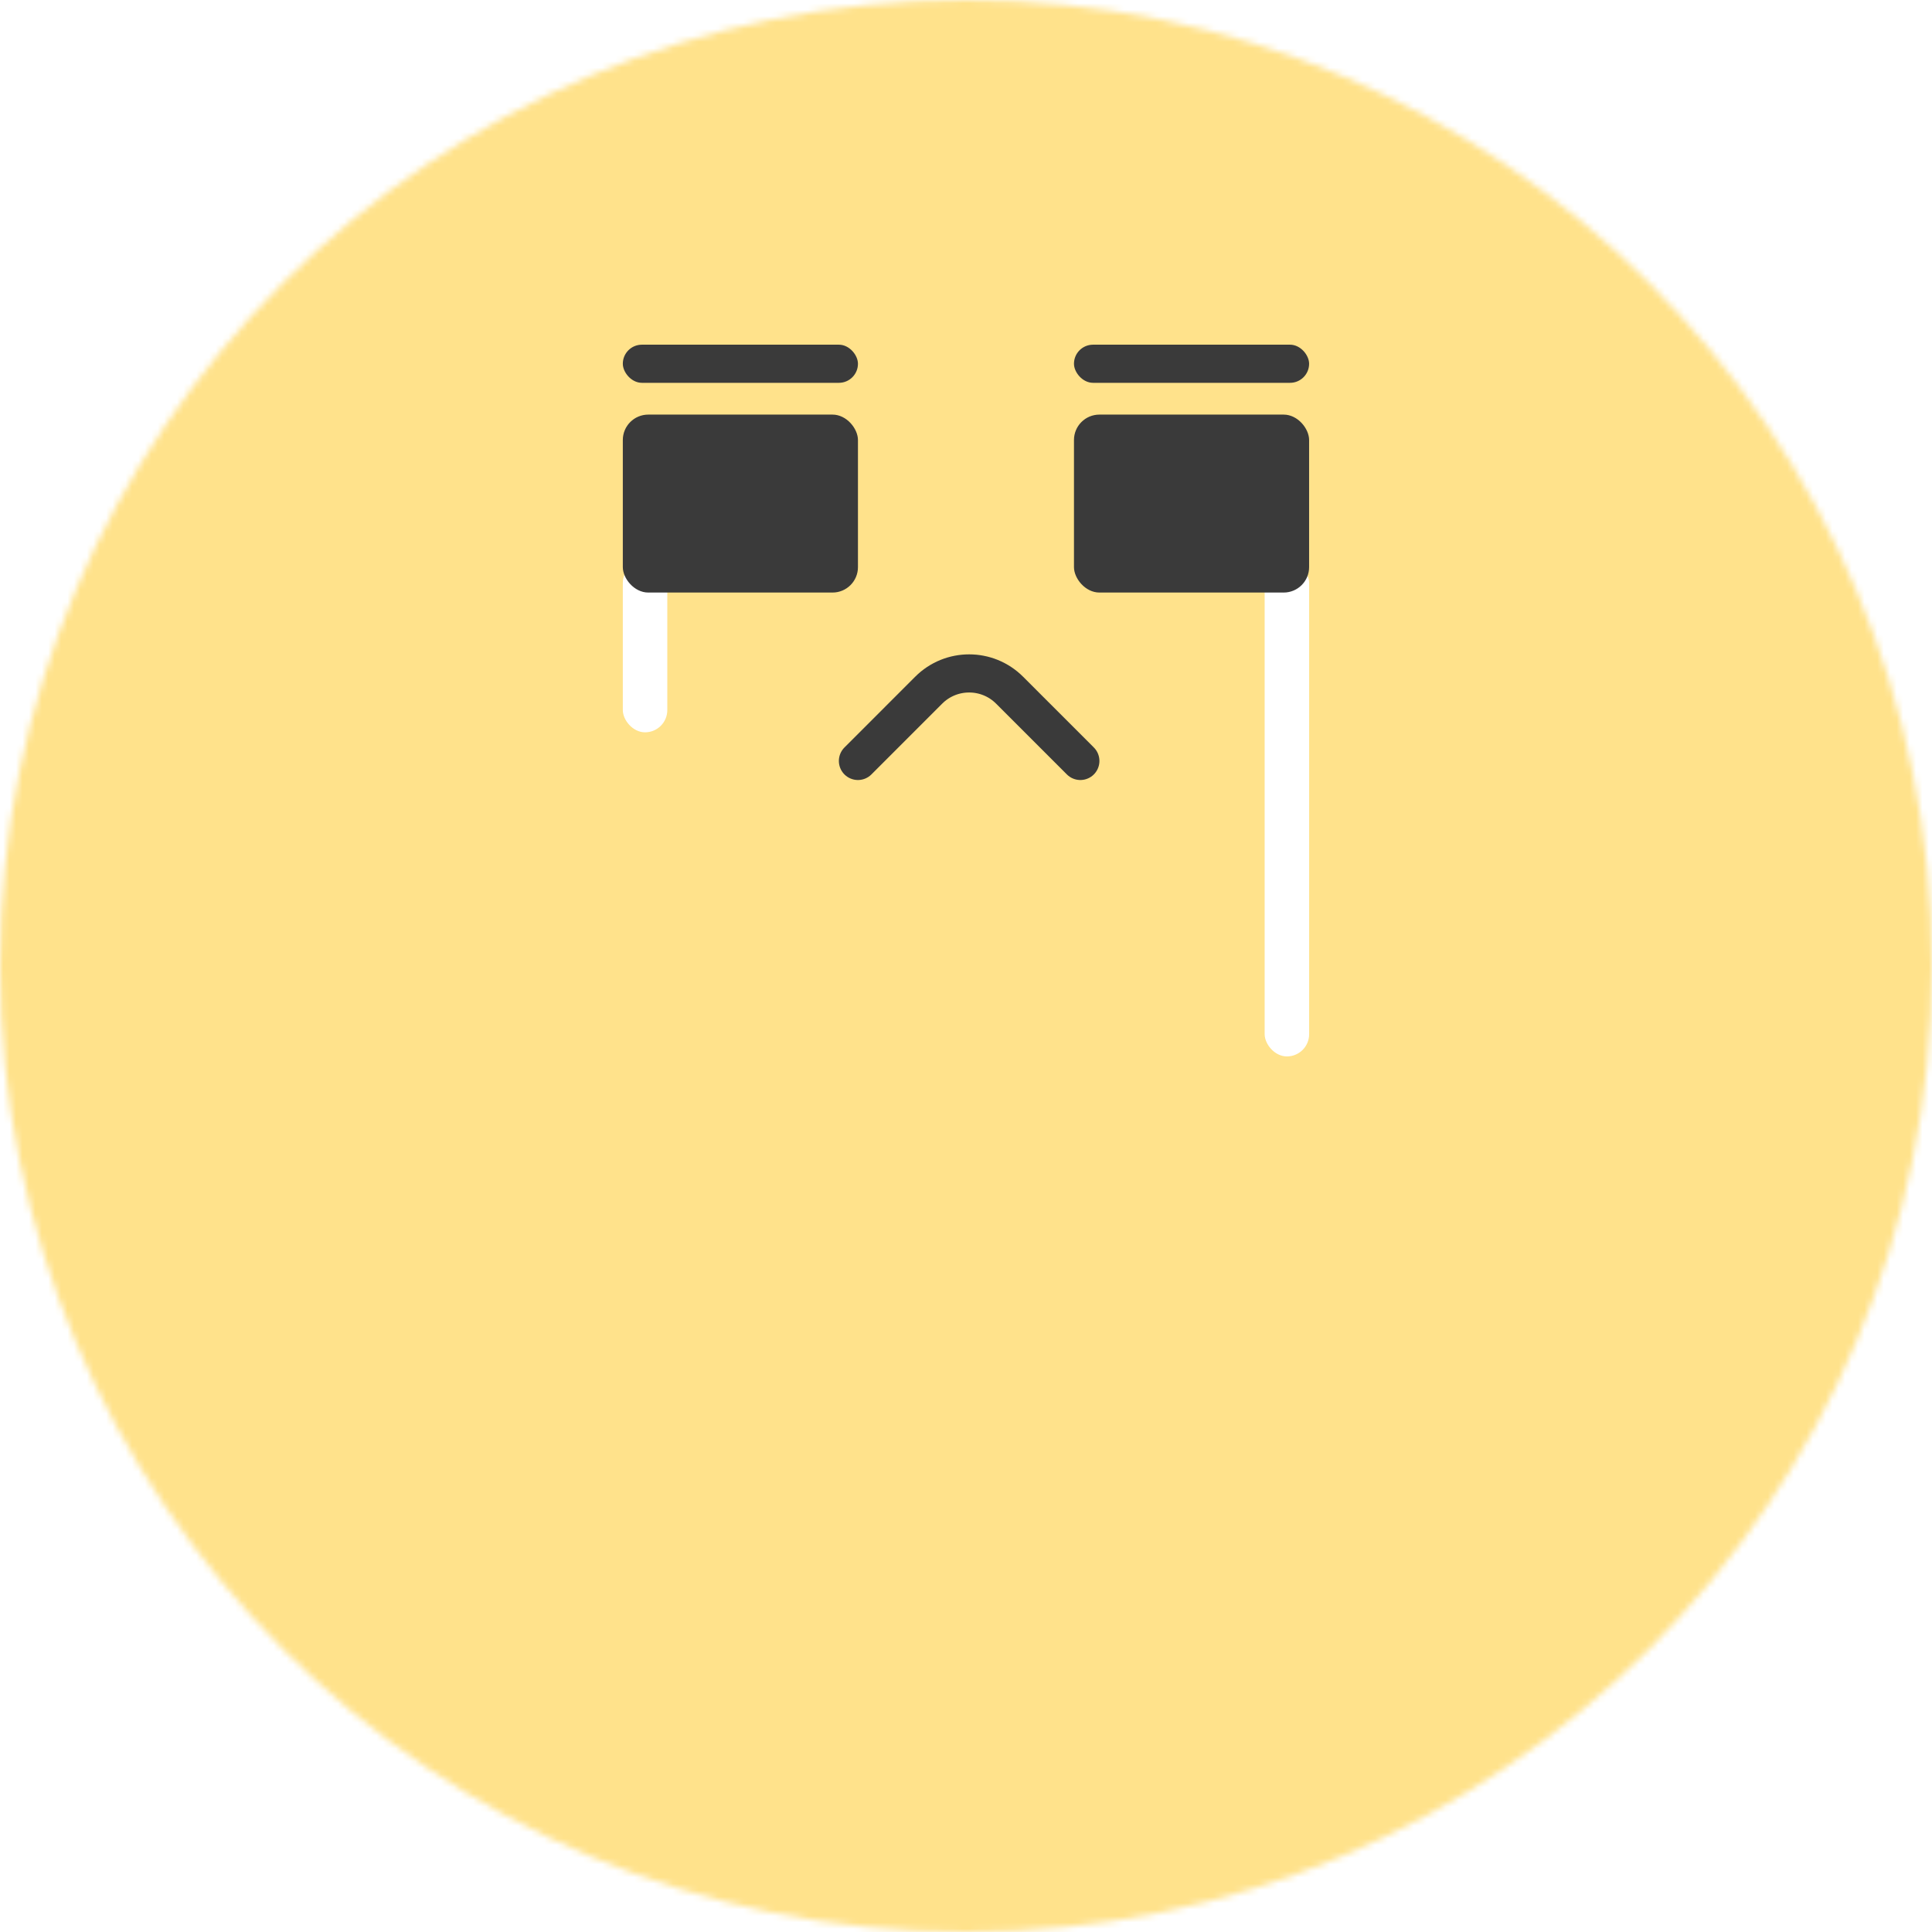 <svg width="300" height="300" viewBox="0 0 300 300" fill="none" xmlns="http://www.w3.org/2000/svg">
<mask id="mask0_4609_23648" style="mask-type:alpha" maskUnits="userSpaceOnUse" x="0" y="0" width="300" height="300">
<circle cx="150" cy="150" r="150" fill="#FFE28B"/>
</mask>
<g mask="url(#mask0_4609_23648)">
<g filter="url(#filter0_d_4609_23648)">
<path d="M82.422 -14.058C103.691 -79.518 196.299 -79.518 217.568 -14.058V-14.058C227.08 15.216 254.361 35.037 285.142 35.037V35.037C353.97 35.037 382.588 123.112 326.904 163.569V163.569C302.002 181.661 291.582 213.731 301.094 243.006V243.006C322.363 308.465 247.441 362.899 191.758 322.443V322.443C166.855 304.35 133.135 304.35 108.233 322.443V322.443C52.549 362.899 -22.372 308.465 -1.103 243.006V243.006C8.409 213.731 -2.012 181.661 -26.914 163.569V163.569C-82.597 123.112 -53.98 35.037 14.849 35.037V35.037C45.63 35.037 72.91 15.216 82.422 -14.058V-14.058Z" fill="#FFE28B"/>
</g>
<rect x="96.711" y="87.07" width="6.908" height="26.644" rx="3.454" fill="white"/>
<rect x="196.375" y="87.07" width="6.908" height="76.971" rx="3.454" fill="white"/>
<rect x="96.711" y="64.379" width="36.512" height="27.631" rx="3.947" fill="#3A3A3A"/>
<rect x="96.711" y="53.523" width="36.512" height="5.921" rx="2.96" fill="#3A3A3A"/>
<rect x="166.766" y="64.379" width="36.512" height="27.631" rx="3.947" fill="#3A3A3A"/>
<rect x="166.766" y="53.523" width="36.512" height="5.921" rx="2.96" fill="#3A3A3A"/>
<path d="M133.219 118.16L144.208 107.171C147.676 103.702 153.3 103.702 156.768 107.171L167.757 118.16" stroke="#3A3A3A" stroke-width="5.921" stroke-linecap="round"/>
</g>
<defs>
<filter id="filter0_d_4609_23648" x="-64.23" y="-71.047" width="428.453" height="415.277" filterUnits="userSpaceOnUse" color-interpolation-filters="sRGB">
<feFlood flood-opacity="0" result="BackgroundImageFix"/>
<feColorMatrix in="SourceAlpha" type="matrix" values="0 0 0 0 0 0 0 0 0 0 0 0 0 0 0 0 0 0 127 0" result="hardAlpha"/>
<feOffset/>
<feGaussianBlur stdDeviation="3.947"/>
<feComposite in2="hardAlpha" operator="out"/>
<feColorMatrix type="matrix" values="0 0 0 0 1 0 0 0 0 0.943 0 0 0 0 0.773 0 0 0 1 0"/>
<feBlend mode="normal" in2="BackgroundImageFix" result="effect1_dropShadow_4609_23648"/>
<feBlend mode="normal" in="SourceGraphic" in2="effect1_dropShadow_4609_23648" result="shape"/>
</filter>
</defs>
</svg>
